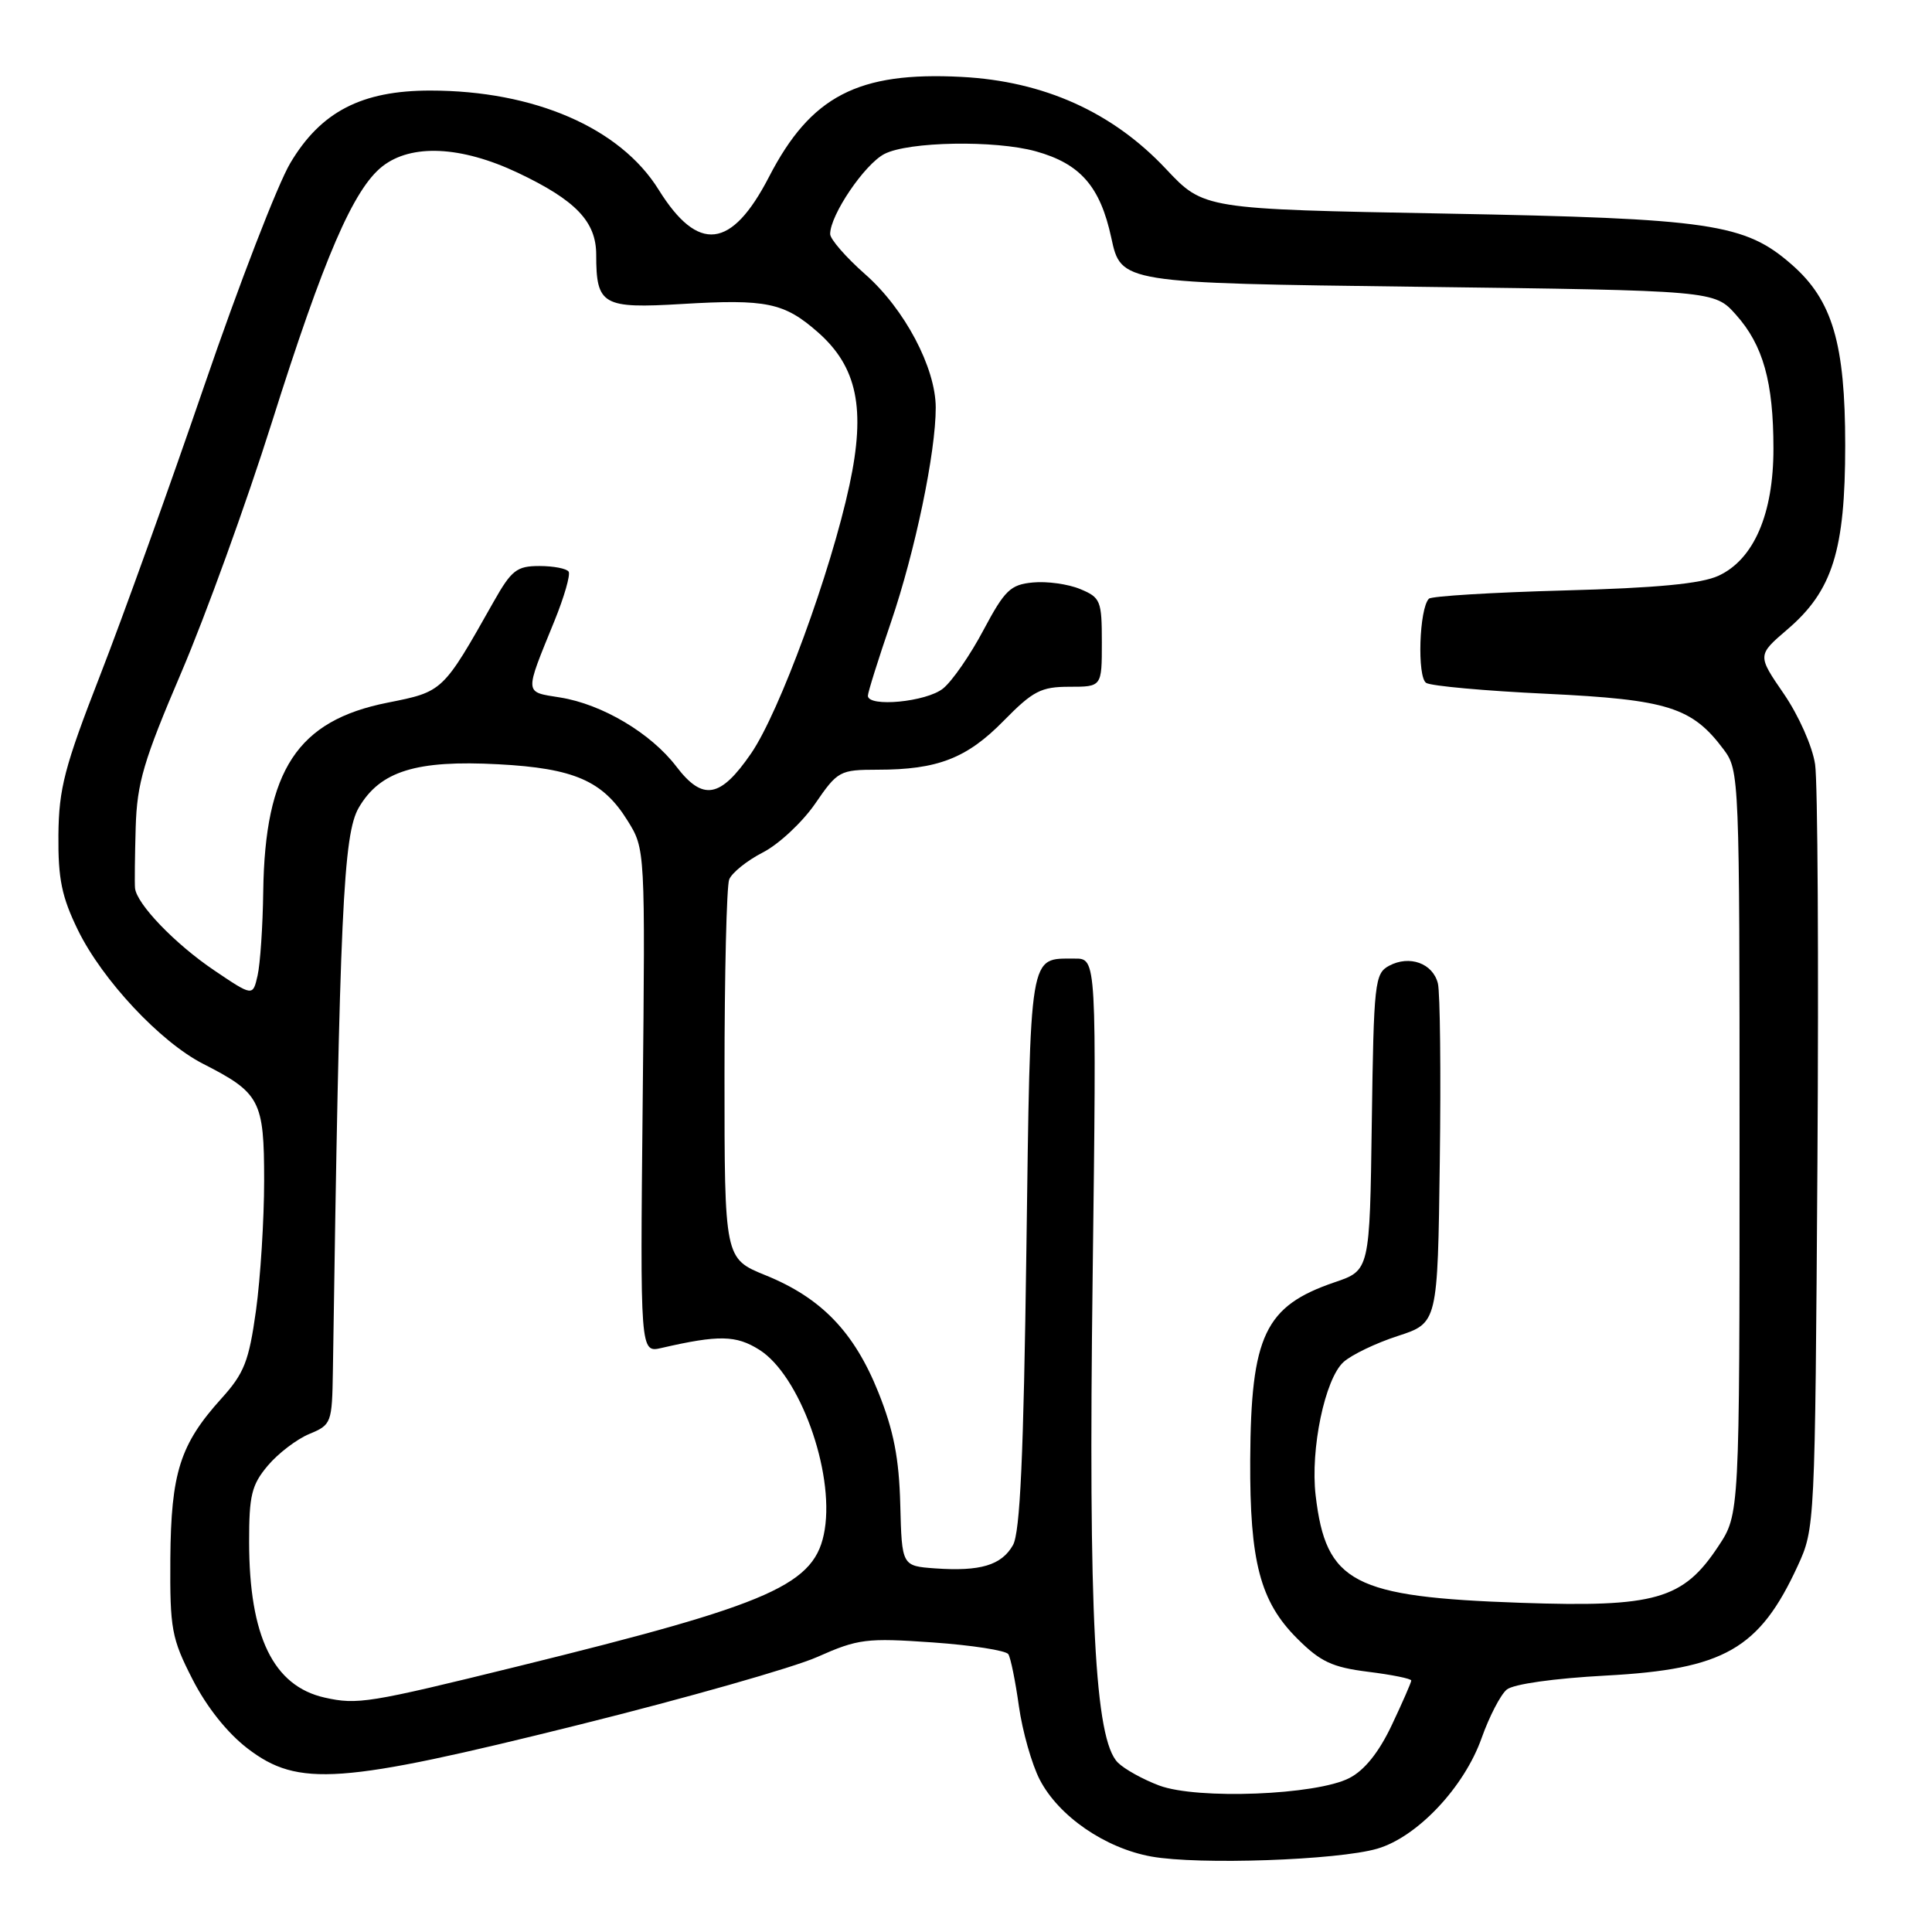<?xml version="1.0" encoding="UTF-8" standalone="no"?>
<!DOCTYPE svg PUBLIC "-//W3C//DTD SVG 1.1//EN" "http://www.w3.org/Graphics/SVG/1.1/DTD/svg11.dtd" >
<svg xmlns="http://www.w3.org/2000/svg" xmlns:xlink="http://www.w3.org/1999/xlink" version="1.1" viewBox="0 0 256 256">
 <g >
 <path fill="currentColor"
d=" M 182.50 244.96 C 187.80 243.41 194.02 236.82 196.33 230.28 C 197.34 227.44 198.83 224.56 199.65 223.88 C 200.53 223.15 205.92 222.39 212.82 222.02 C 228.45 221.18 233.13 218.51 238.20 207.50 C 240.49 202.53 240.50 202.19 240.82 154.00 C 240.99 127.33 240.86 103.60 240.51 101.28 C 240.16 98.91 238.34 94.82 236.37 91.94 C 232.85 86.82 232.85 86.82 236.84 83.40 C 242.82 78.29 244.50 72.93 244.50 59.00 C 244.50 45.53 242.81 39.79 237.45 35.09 C 231.21 29.61 226.78 28.96 191.50 28.30 C 159.50 27.71 159.50 27.71 154.50 22.39 C 147.43 14.86 138.33 10.76 127.42 10.19 C 113.69 9.47 107.43 12.72 101.89 23.45 C 96.93 33.04 92.51 33.55 87.27 25.13 C 82.18 16.94 70.78 12.00 57.00 12.00 C 47.92 12.00 42.51 14.80 38.47 21.60 C 36.80 24.40 31.67 37.67 27.07 51.10 C 22.47 64.52 16.26 81.80 13.26 89.50 C 8.54 101.63 7.80 104.46 7.74 110.66 C 7.69 116.47 8.18 118.84 10.33 123.25 C 13.57 129.87 21.24 138.06 26.89 140.95 C 34.48 144.82 35.00 145.81 35.00 156.43 C 35.00 161.61 34.51 169.36 33.92 173.65 C 32.98 180.39 32.36 181.97 29.32 185.33 C 23.86 191.38 22.66 195.15 22.57 206.56 C 22.51 215.86 22.73 217.08 25.51 222.52 C 27.39 226.20 30.14 229.65 32.84 231.71 C 39.54 236.82 45.06 236.42 76.64 228.56 C 90.86 225.02 105.12 220.97 108.31 219.55 C 113.71 217.15 114.81 217.02 123.60 217.63 C 128.81 218.00 133.31 218.70 133.61 219.19 C 133.92 219.67 134.55 222.78 135.01 226.09 C 135.48 229.41 136.72 233.78 137.77 235.81 C 140.28 240.66 146.42 244.89 152.56 246.00 C 158.82 247.13 177.25 246.49 182.50 244.96 Z  M 153.60 236.59 C 151.46 235.79 148.99 234.42 148.12 233.55 C 145.06 230.49 144.21 214.08 144.78 169.25 C 145.31 127.00 145.31 127.00 142.41 127.02 C 136.30 127.05 136.55 125.55 136.00 165.71 C 135.63 192.97 135.17 203.08 134.22 204.74 C 132.70 207.41 129.89 208.24 123.92 207.82 C 119.50 207.50 119.50 207.50 119.29 199.36 C 119.13 193.22 118.42 189.57 116.40 184.52 C 113.19 176.50 108.84 171.98 101.44 168.98 C 96.00 166.77 96.00 166.77 96.00 142.47 C 96.00 129.10 96.28 117.43 96.62 116.54 C 96.97 115.65 98.97 114.04 101.07 112.96 C 103.17 111.89 106.29 108.98 108.00 106.51 C 111.00 102.14 111.26 102.00 116.30 101.99 C 124.23 101.99 128.12 100.48 132.99 95.51 C 136.88 91.55 137.94 91.00 141.71 91.00 C 146.00 91.00 146.00 91.00 146.00 85.12 C 146.00 79.59 145.83 79.17 143.12 78.05 C 141.53 77.39 138.72 77.00 136.87 77.18 C 133.89 77.46 133.14 78.19 130.32 83.48 C 128.58 86.77 126.17 90.26 124.96 91.23 C 122.77 93.01 115.00 93.75 115.00 92.19 C 115.00 91.74 116.38 87.35 118.06 82.44 C 121.26 73.06 124.00 59.93 123.99 54.00 C 123.98 48.71 119.85 40.92 114.64 36.34 C 112.09 34.09 110.00 31.69 110.00 31.01 C 110.00 28.49 114.56 21.76 117.19 20.40 C 120.39 18.75 131.84 18.55 137.25 20.05 C 143.15 21.69 145.78 24.70 147.25 31.50 C 148.54 37.50 148.54 37.50 187.86 38.00 C 227.17 38.50 227.17 38.50 230.02 41.70 C 233.62 45.72 234.99 50.61 234.99 59.43 C 235.00 68.09 232.39 74.13 227.71 76.29 C 225.42 77.35 219.54 77.91 207.23 78.24 C 197.73 78.50 189.68 78.99 189.34 79.33 C 188.05 80.62 187.76 89.73 188.98 90.49 C 189.64 90.90 196.82 91.55 204.94 91.93 C 221.00 92.70 224.21 93.71 228.40 99.32 C 230.47 102.10 230.50 102.89 230.50 151.40 C 230.50 200.65 230.50 200.65 227.68 204.90 C 223.02 211.95 219.36 213.00 201.50 212.38 C 179.27 211.61 175.70 209.75 174.33 198.16 C 173.61 192.04 175.56 182.71 178.02 180.48 C 179.08 179.52 182.32 177.96 185.23 177.02 C 190.50 175.30 190.50 175.30 190.78 153.90 C 190.94 142.13 190.82 131.52 190.53 130.32 C 189.87 127.64 186.77 126.52 184.06 127.97 C 182.16 128.99 182.03 130.16 181.77 148.69 C 181.50 168.33 181.50 168.33 176.84 169.91 C 167.60 173.06 165.75 176.95 165.66 193.44 C 165.59 206.94 166.98 212.22 171.88 217.11 C 174.96 220.19 176.51 220.92 181.28 221.52 C 184.43 221.91 187.00 222.43 187.00 222.68 C 187.00 222.92 185.84 225.58 184.42 228.58 C 182.72 232.18 180.81 234.57 178.80 235.60 C 174.44 237.86 158.65 238.48 153.60 236.59 Z  M 43.02 224.94 C 36.21 223.41 33.02 216.83 33.01 204.33 C 33.00 198.15 33.34 196.75 35.48 194.21 C 36.84 192.59 39.32 190.70 40.98 190.01 C 43.92 188.79 44.00 188.58 44.11 181.63 C 45.01 120.78 45.48 110.53 47.55 107.00 C 50.38 102.17 55.16 100.69 66.03 101.27 C 76.07 101.80 79.88 103.46 83.15 108.73 C 85.50 112.50 85.50 112.50 85.16 145.88 C 84.82 179.27 84.82 179.27 87.66 178.61 C 95.23 176.87 97.53 176.91 100.61 178.85 C 105.93 182.19 110.54 194.88 109.28 202.68 C 108.09 209.99 102.58 212.44 68.50 220.83 C 48.84 225.67 47.37 225.91 43.02 224.94 Z  M 28.40 128.59 C 23.19 125.08 18.09 119.77 17.89 117.67 C 17.83 117.03 17.87 113.40 17.98 109.62 C 18.16 103.71 19.02 100.82 24.03 89.09 C 27.24 81.58 32.64 66.68 36.02 55.97 C 42.92 34.11 46.83 25.07 50.66 22.05 C 54.50 19.03 61.10 19.34 68.61 22.89 C 76.29 26.53 79.00 29.36 79.00 33.75 C 79.00 40.43 79.84 40.91 90.37 40.28 C 101.56 39.61 103.90 40.10 108.35 44.00 C 113.59 48.60 114.74 54.14 112.56 64.27 C 110.08 75.83 103.28 94.37 99.52 99.84 C 95.45 105.76 93.13 106.17 89.62 101.57 C 86.25 97.15 79.79 93.31 74.22 92.42 C 69.42 91.65 69.46 92.12 73.47 82.27 C 74.76 79.10 75.60 76.17 75.35 75.75 C 75.09 75.34 73.35 75.00 71.48 75.00 C 68.47 75.00 67.78 75.54 65.40 79.75 C 58.65 91.71 58.72 91.64 51.34 93.11 C 39.42 95.48 35.11 102.02 34.88 118.12 C 34.82 122.73 34.48 127.74 34.13 129.27 C 33.50 132.03 33.50 132.03 28.40 128.59 Z "/>
</g>
</svg>
